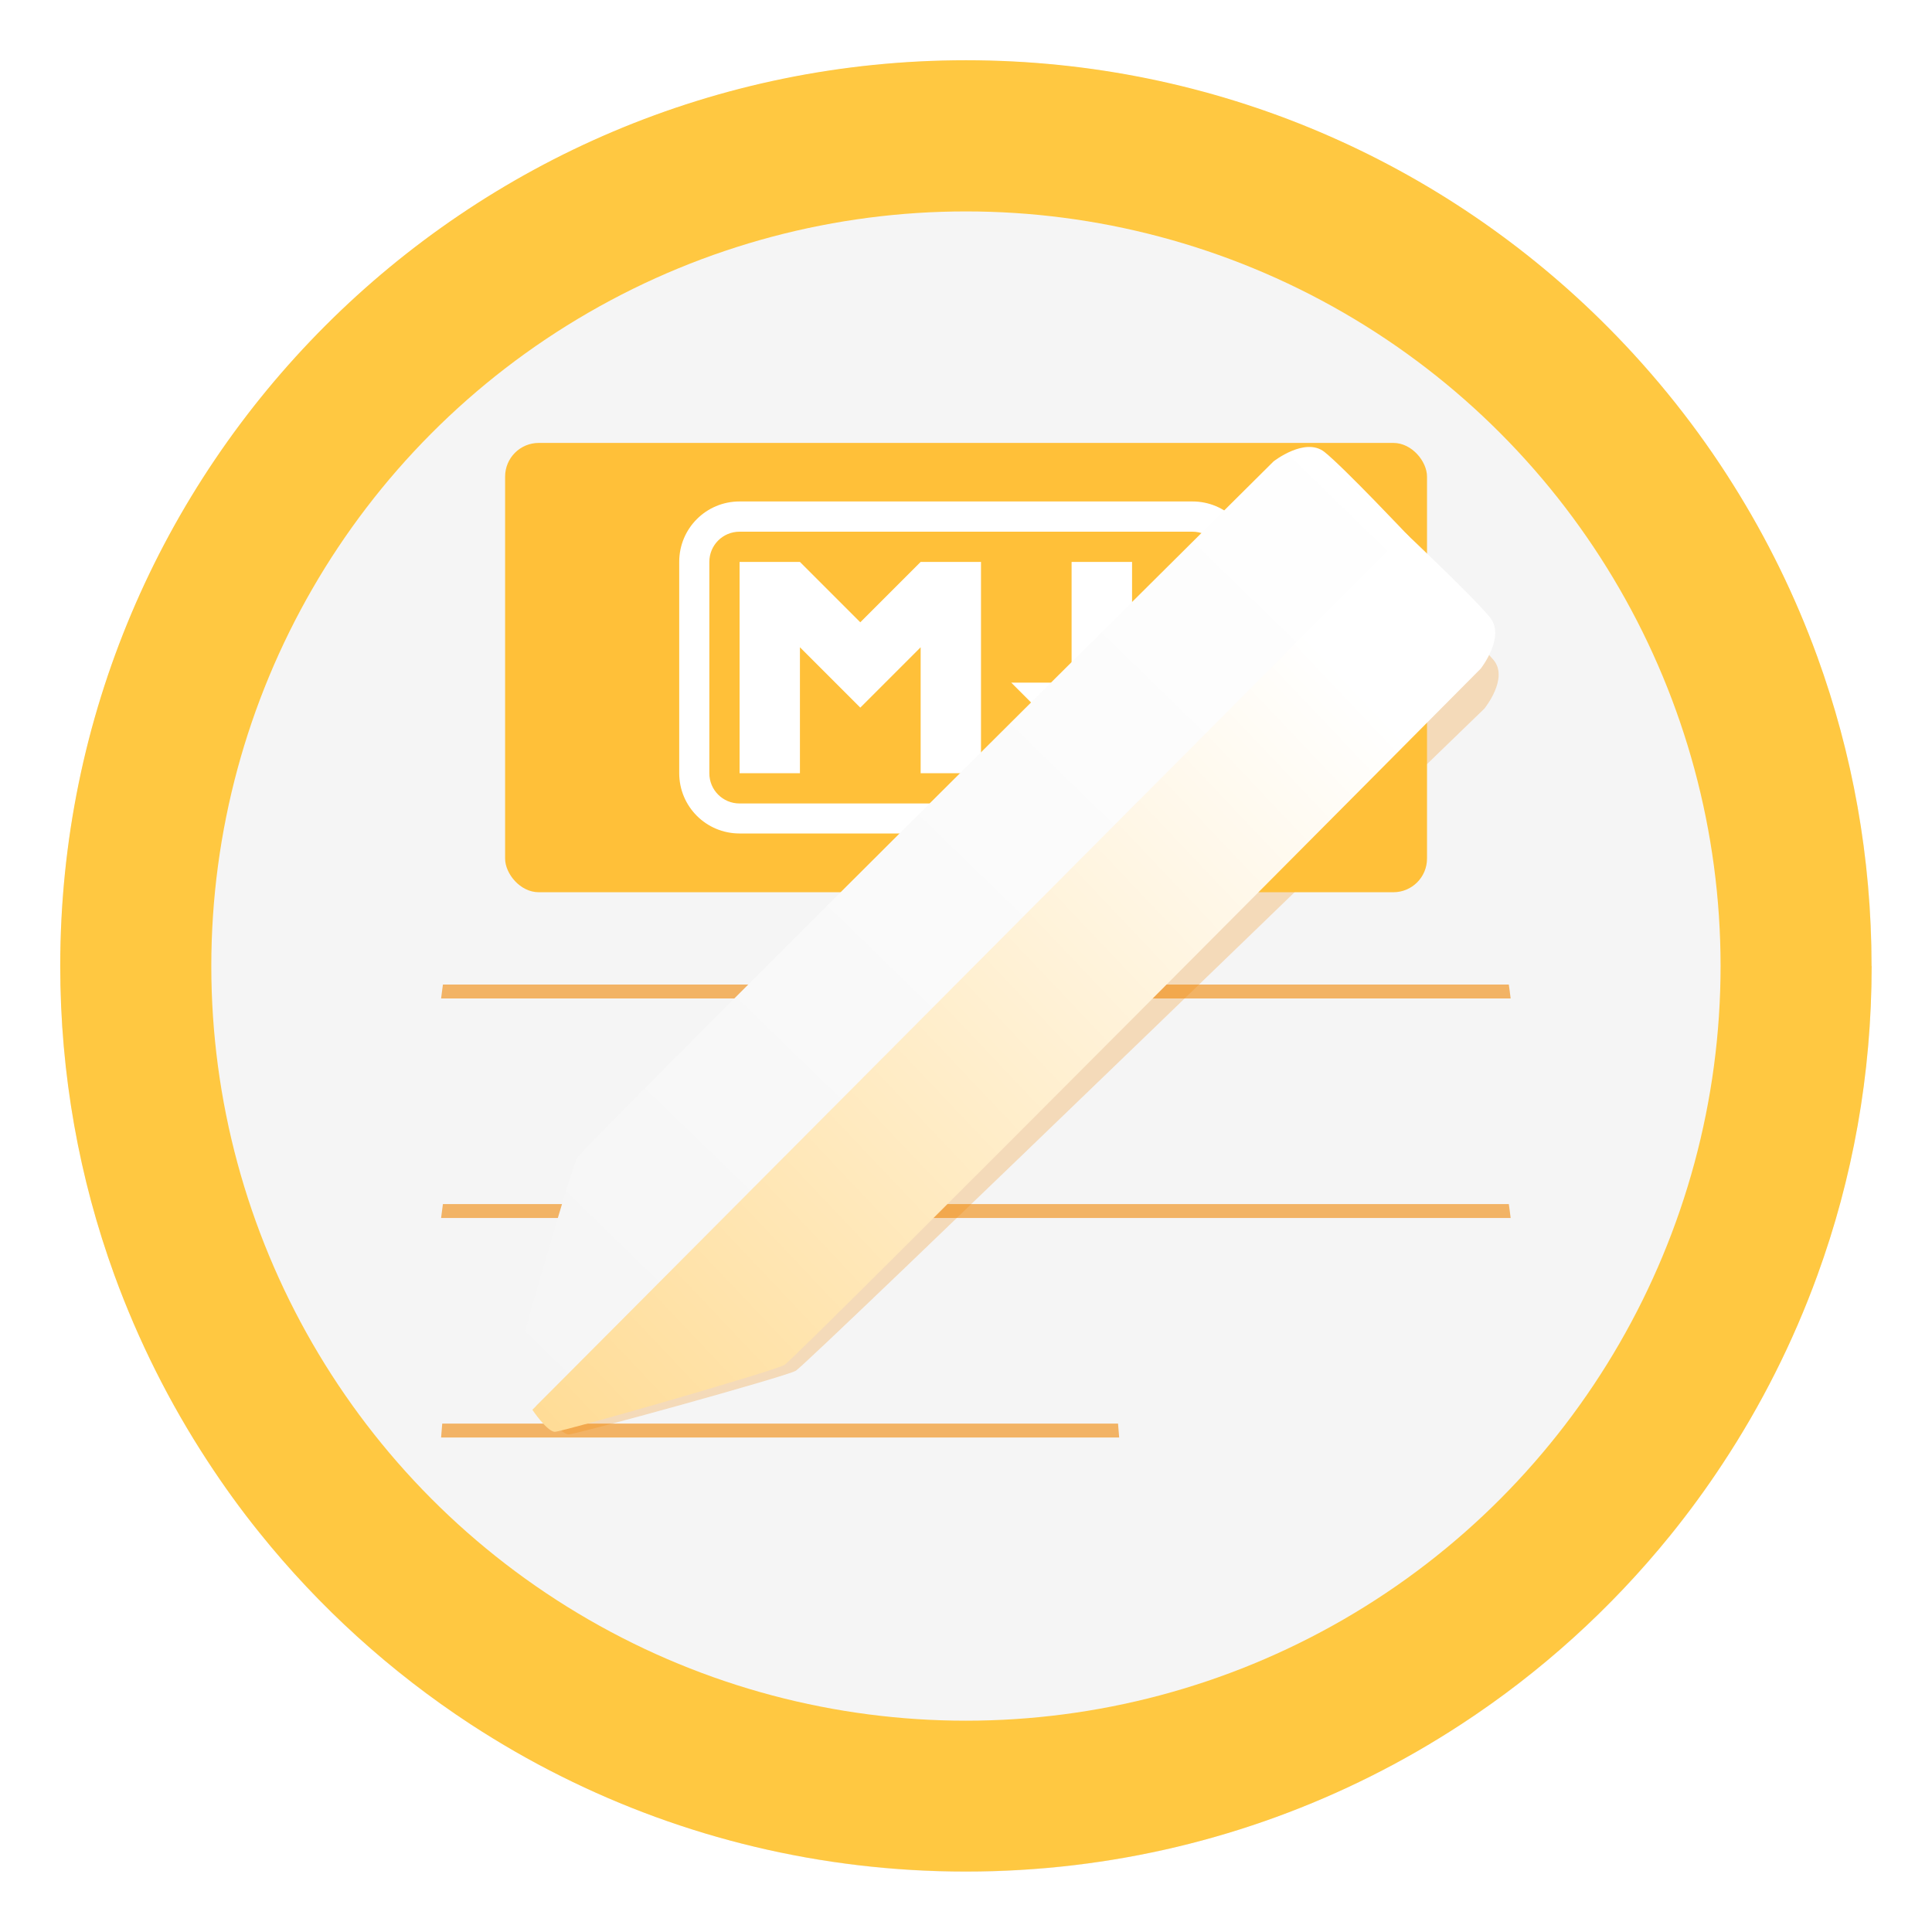 <?xml version="1.0" encoding="UTF-8"?>
<svg width="64" height="64" version="1.1" viewBox="0 0 16.933 16.933" xmlns="http://www.w3.org/2000/svg" xmlns:cc="http://creativecommons.org/ns#" xmlns:dc="http://purl.org/dc/elements/1.1/" xmlns:rdf="http://www.w3.org/1999/02/22-rdf-syntax-ns#">
 <defs>
  <filter id="filter11290-7" x="-.024" y="-.024" width="1.048" height="1.048" color-interpolation-filters="sRGB">
   <feGaussianBlur stdDeviation="0.159"/>
  </filter>
  <linearGradient id="linearGradient1005-5" x1=".871" x2="16.246" y1="16.164" y2=".789" gradientTransform="translate(17.094 4.251)" gradientUnits="userSpaceOnUse">
   <stop stop-color="#ffc841" offset="0"/>
   <stop stop-color="#ffc841" offset="1"/>
  </linearGradient>
  <filter id="filter1091" x="-.092" y="-.092" width="1.184" height="1.184" color-interpolation-filters="sRGB">
   <feGaussianBlur stdDeviation="0.302"/>
  </filter>
  <linearGradient id="linearGradient2456" x1="8.586" x2="16.465" y1="-5.595" y2="-13.703" gradientTransform="translate(12.981 22.137)" gradientUnits="userSpaceOnUse">
   <stop stop-color="#f5f5f5" offset="0"/>
   <stop stop-color="#fff" offset="1"/>
  </linearGradient>
  <linearGradient id="linearGradient2458" x1="8.922" x2="15.926" y1="-5.355" y2="-11.992" gradientTransform="translate(12.981 22.137)" gradientUnits="userSpaceOnUse">
   <stop stop-color="#ffdc96" offset="0"/>
   <stop stop-color="#fff" offset="1"/>
  </linearGradient>
 </defs>
 <g transform="translate(-17.129 -4.244)">
  <circle cx="25.595" cy="12.711" r="7.938" filter="url(#filter11290-7)" opacity=".25" stroke-width=".14"/>
  <path d="m33.533 12.711c0 0.952-0.167 1.864-0.475 2.709-0.214 0.588-0.494 1.143-0.834 1.657-0.142 0.216-0.295 0.425-0.457 0.625-0.52 0.642-1.137 1.201-1.831 1.654-0.255 0.167-0.521 0.32-0.795 0.457-1.067 0.534-2.271 0.834-3.546 0.834s-2.479-0.3-3.546-0.834c-0.275-0.137-0.54-0.29-0.796-0.457-0.702-0.46-1.327-1.027-1.851-1.68-0.163-0.202-0.315-0.413-0.457-0.631-0.33-0.505-0.604-1.051-0.814-1.627-0.307-0.845-0.474-1.757-0.474-2.708 0-4.384 3.554-7.938 7.938-7.938 2.2 0 4.192 0.895 5.629 2.342 0.414 0.417 0.783 0.879 1.096 1.379 0.296 0.471 0.544 0.976 0.737 1.507 0.307 0.846 0.475 1.758 0.475 2.709z" fill="url(#linearGradient1005-5)" stroke-width=".031"/>
  <circle cx="25.595" cy="12.711" r="6.614" fill="#f5f5f5" stroke-width="1.131"/>
  <g fill="#f08705">
   <path transform="matrix(.989 0 0 .951 13.2 21.898)" d="m8.815-5.537s-0.193-0.13-0.193-0.197c0-0.067 0.529-1.911 0.586-2.012 0.057-0.101 6.103-6.103 6.103-6.103s0.276-0.217 0.446-0.083c0.17 0.135 0.744 0.744 0.744 0.744z" filter="url(#filter1091)" opacity=".5"/>
   <path transform="matrix(.989 0 0 .951 13.2 21.898)" d="m8.815-5.537s0.13 0.193 0.197 0.193c0.067 0 1.911-0.529 2.012-0.586 0.101-0.057 6.103-6.103 6.103-6.103s0.217-0.276 0.083-0.446c-0.135-0.17-0.744-0.744-0.744-0.744z" filter="url(#filter1091)" opacity=".5"/>
   <path d="m21.011 12.873c-0.006 0.04-0.01 0.081-0.016 0.122h9.374c-0.005-0.041-0.01-0.082-0.016-0.122z" opacity=".6" stroke-width=".715" style="paint-order:normal"/>
   <path d="m21.011 14.797c-0.006 0.04-0.01 0.081-0.016 0.122h9.374c-0.005-0.041-0.01-0.082-0.016-0.122z" opacity=".6" stroke-width=".715" style="paint-order:normal"/>
   <path d="m21.005 16.721c-0.004 0.04-0.006 0.081-0.01 0.122h5.943c-0.004-0.041-0.006-0.082-0.01-0.122z" opacity=".6" stroke-width=".569" style="paint-order:normal"/>
  </g>
  <rect x="21.556" y="8.126" width="8.08" height="3.938" ry=".295" fill="#ffc039" stroke-width=".559"/>
  <path d="m23.611 8.639c-0.293 0-0.529 0.236-0.529 0.529v1.852c0 0.293 0.236 0.529 0.529 0.529h3.969c0.293 0 0.529-0.236 0.529-0.529v-1.852c0-0.293-0.236-0.529-0.529-0.529zm0 0.265h3.969c0.147 0 0.265 0.118 0.265 0.265v1.852c0 0.147-0.118 0.265-0.265 0.265h-3.969c-0.147 0-0.265-0.118-0.265-0.265v-1.852c0-0.147 0.118-0.265 0.265-0.265zm0 0.265v1.852h0.529v-1.104l0.529 0.529 0.529-0.529v1.104h0.529v-1.852h-0.529l-0.529 0.529-0.529-0.529zm2.91 0v1.058h-0.529l0.794 0.794 0.794-0.794h-0.529v-1.058z" fill="#fff" stroke-width=".265"/>
  <path d="m21.795 16.6s-0.193-0.13-0.193-0.197 0.529-1.911 0.586-2.012c0.057-0.101 6.103-6.103 6.103-6.103s0.276-0.217 0.446-0.083c0.17 0.135 0.744 0.744 0.744 0.744z" fill="url(#linearGradient2456)"/>
  <path d="m21.795 16.6s0.13 0.193 0.197 0.193 1.911-0.529 2.012-0.586c0.101-0.057 6.103-6.103 6.103-6.103s0.217-0.276 0.083-0.446c-0.135-0.17-0.744-0.744-0.744-0.744z" fill="url(#linearGradient2458)"/>
 </g>
</svg>

